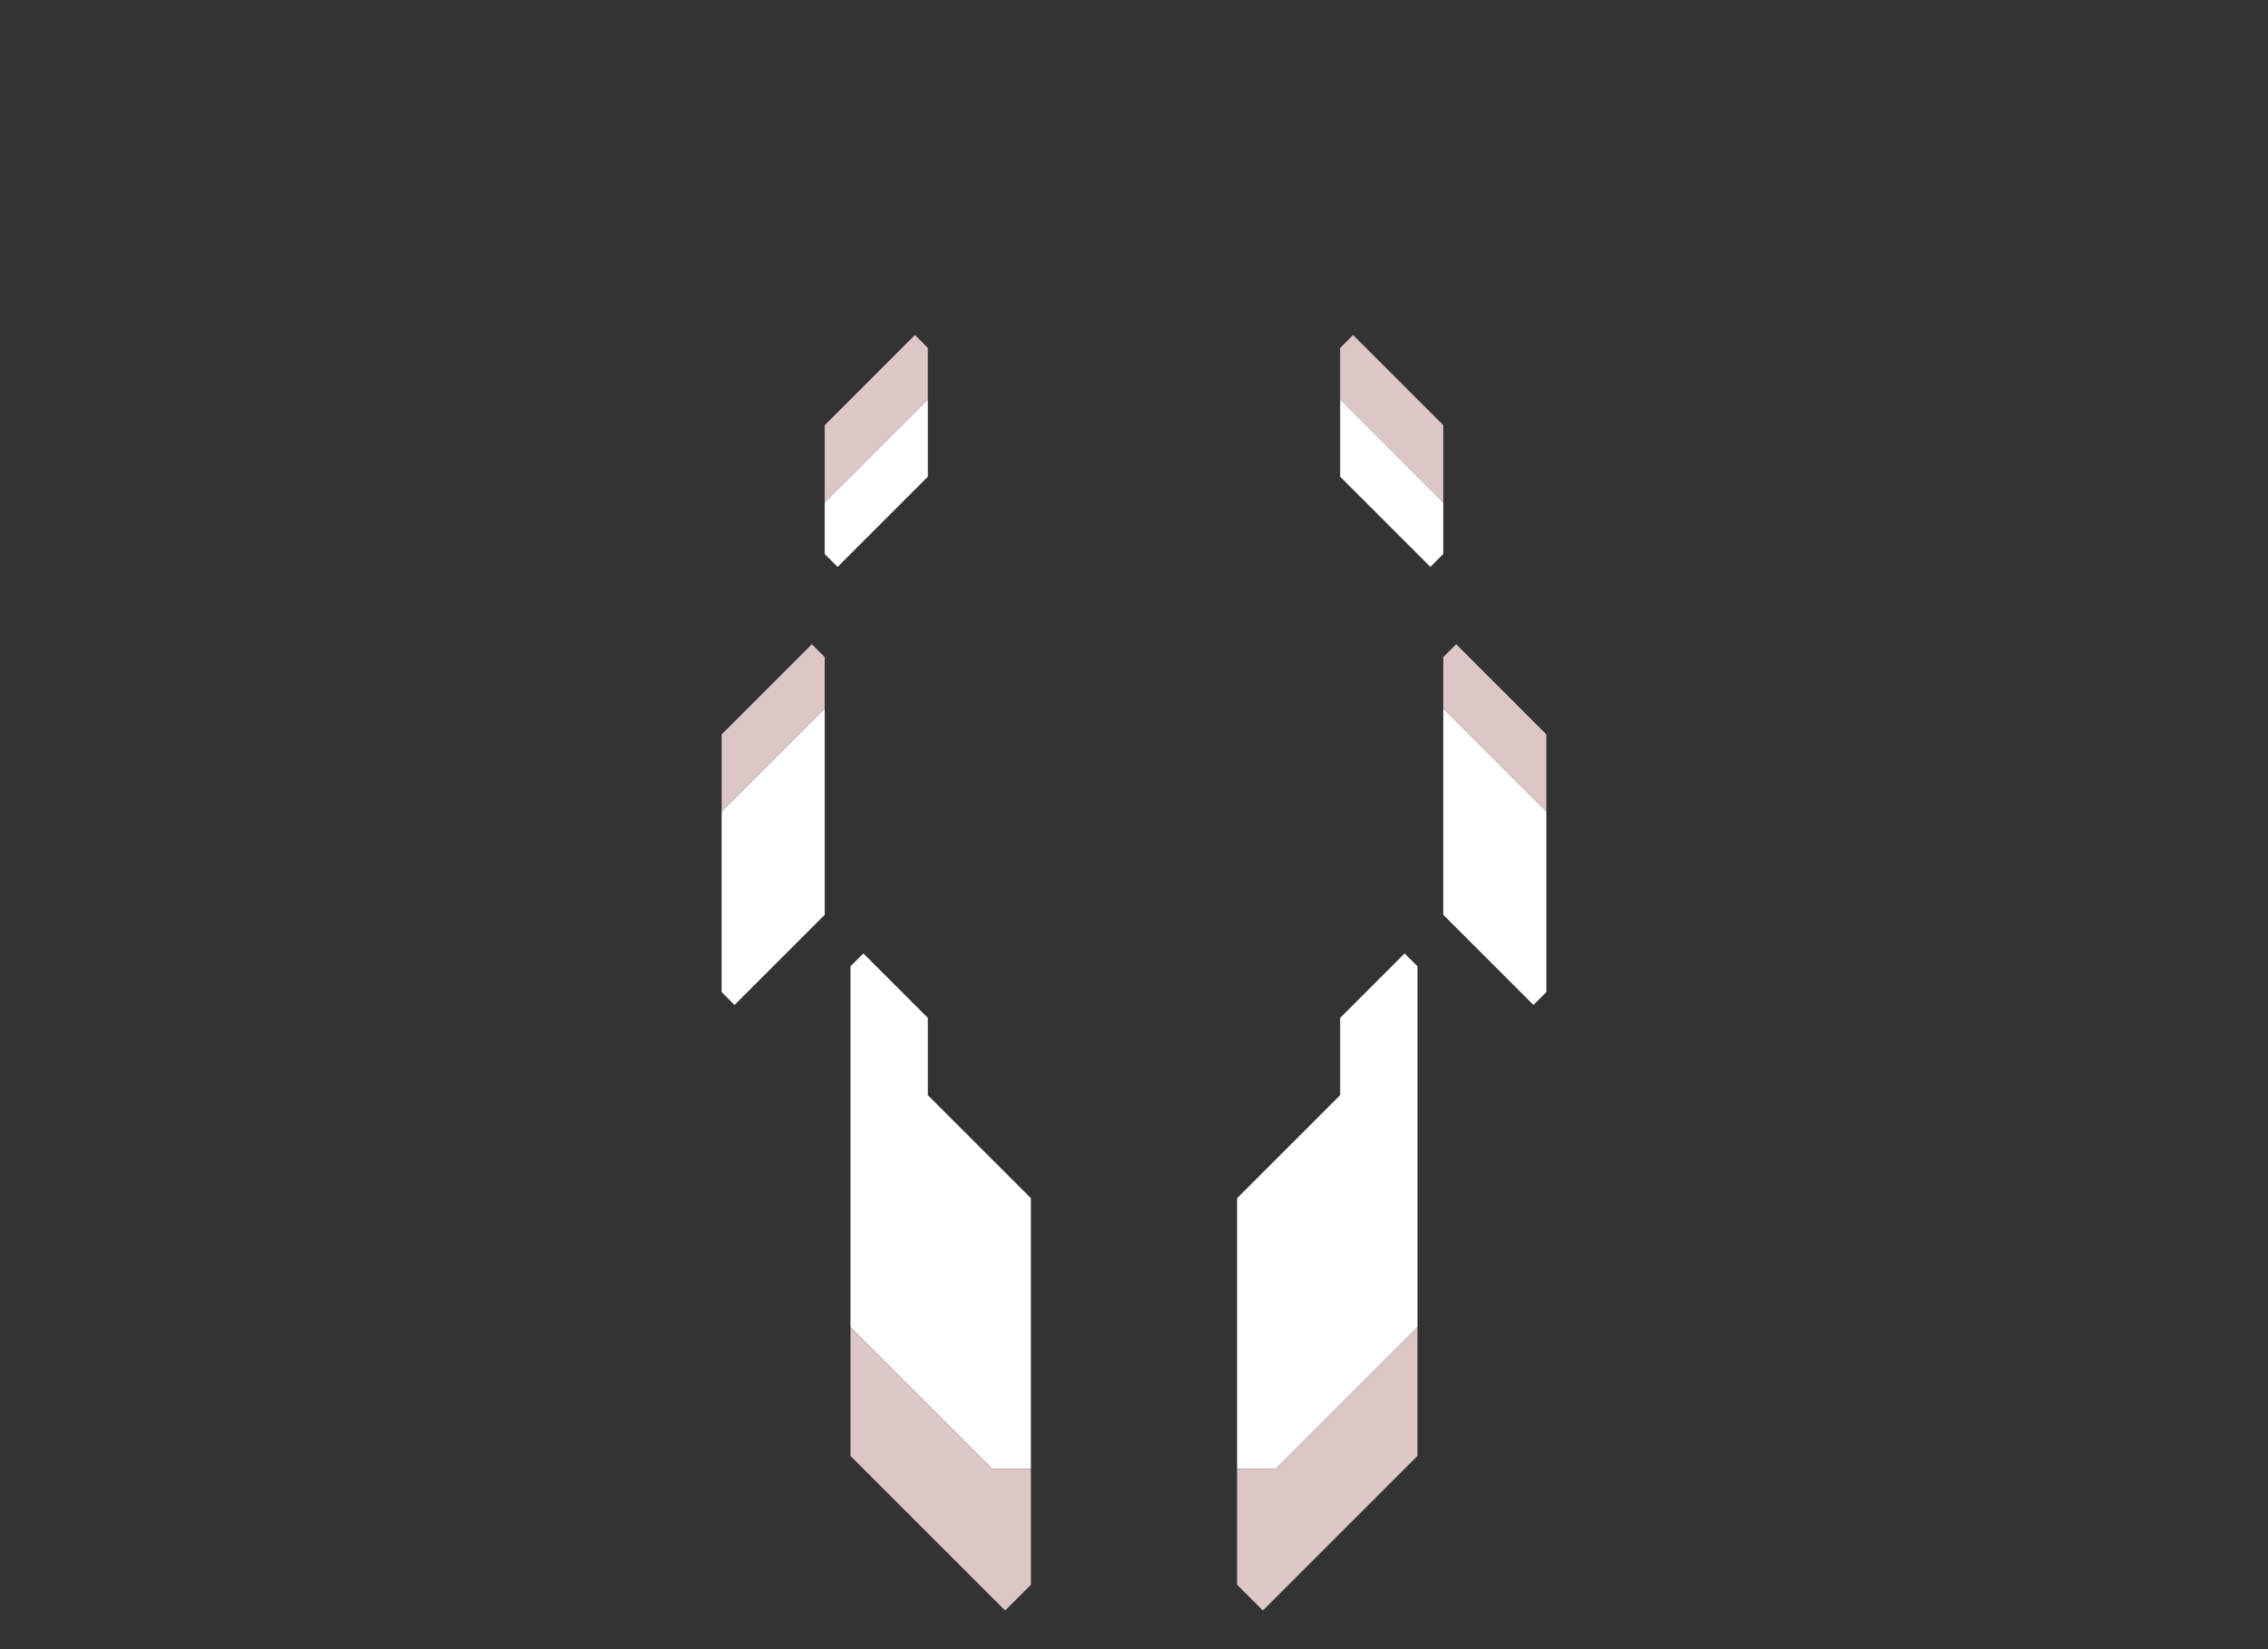 <svg xmlns="http://www.w3.org/2000/svg" width="88" height="64" style="fill-opacity:1;color-rendering:auto;color-interpolation:auto;text-rendering:auto;stroke:#000;stroke-linecap:square;stroke-miterlimit:10;shape-rendering:auto;stroke-opacity:1;fill:#000;stroke-dasharray:none;font-weight:400;stroke-width:1;font-family:&quot;Dialog&quot;;font-style:normal;stroke-linejoin:miter;font-size:12px;stroke-dashoffset:0;image-rendering:auto">
    <rect width="100%" height="100%" fill="#333333" stroke="none"/>
    <g style="stroke-linecap:round;fill:#dcc6c6;stroke:#dcc6c6">
        <path stroke="none" d="M28 31.5v-3l3.5-3.5.5.5v2Z" style="stroke:none"/>
    </g>
    <g stroke="none" style="stroke-linecap:round;fill:#fff;stroke:#fff">
        <path d="m28.5 39-.5-.5v-7l4-4v8Z" style="stroke:none"/>
        <path d="M32 19.5v-3l3.5-3.5.5.5v2Z" style="fill:#dcc6c6;stroke:none"/>
        <path d="m32.5 22-.5-.5v-2l4-4v3ZM36 39.5v3l4 4V57h-1.5L33 51.5v-14l.5-.5Z" style="stroke:none"/>
        <path d="M38.5 57H40v4.5l-1 1-6-6v-5Z" style="fill:#dcc6c6;stroke:none"/>
        <path d="M48 57V46.5l4-4v-3l2.5-2.5.5.5v14L49.5 57Z" style="stroke:none"/>
        <path d="m49 62.5-1-1V57h1.5l5.5-5.5v5Zm7-46v3l-4-4v-2l.5-.5Z" style="fill:#dcc6c6;stroke:none"/>
        <path d="M56 19.5v2l-.5.5-3.5-3.5v-3Z" style="stroke:none"/>
        <path d="M60 28.5v3l-4-4v-2l.5-.5Z" style="fill:#dcc6c6;stroke:none"/>
        <path d="M60 31.5v7l-.5.5-3.5-3.5v-8Z" style="stroke:none"/>
    </g>
</svg>
